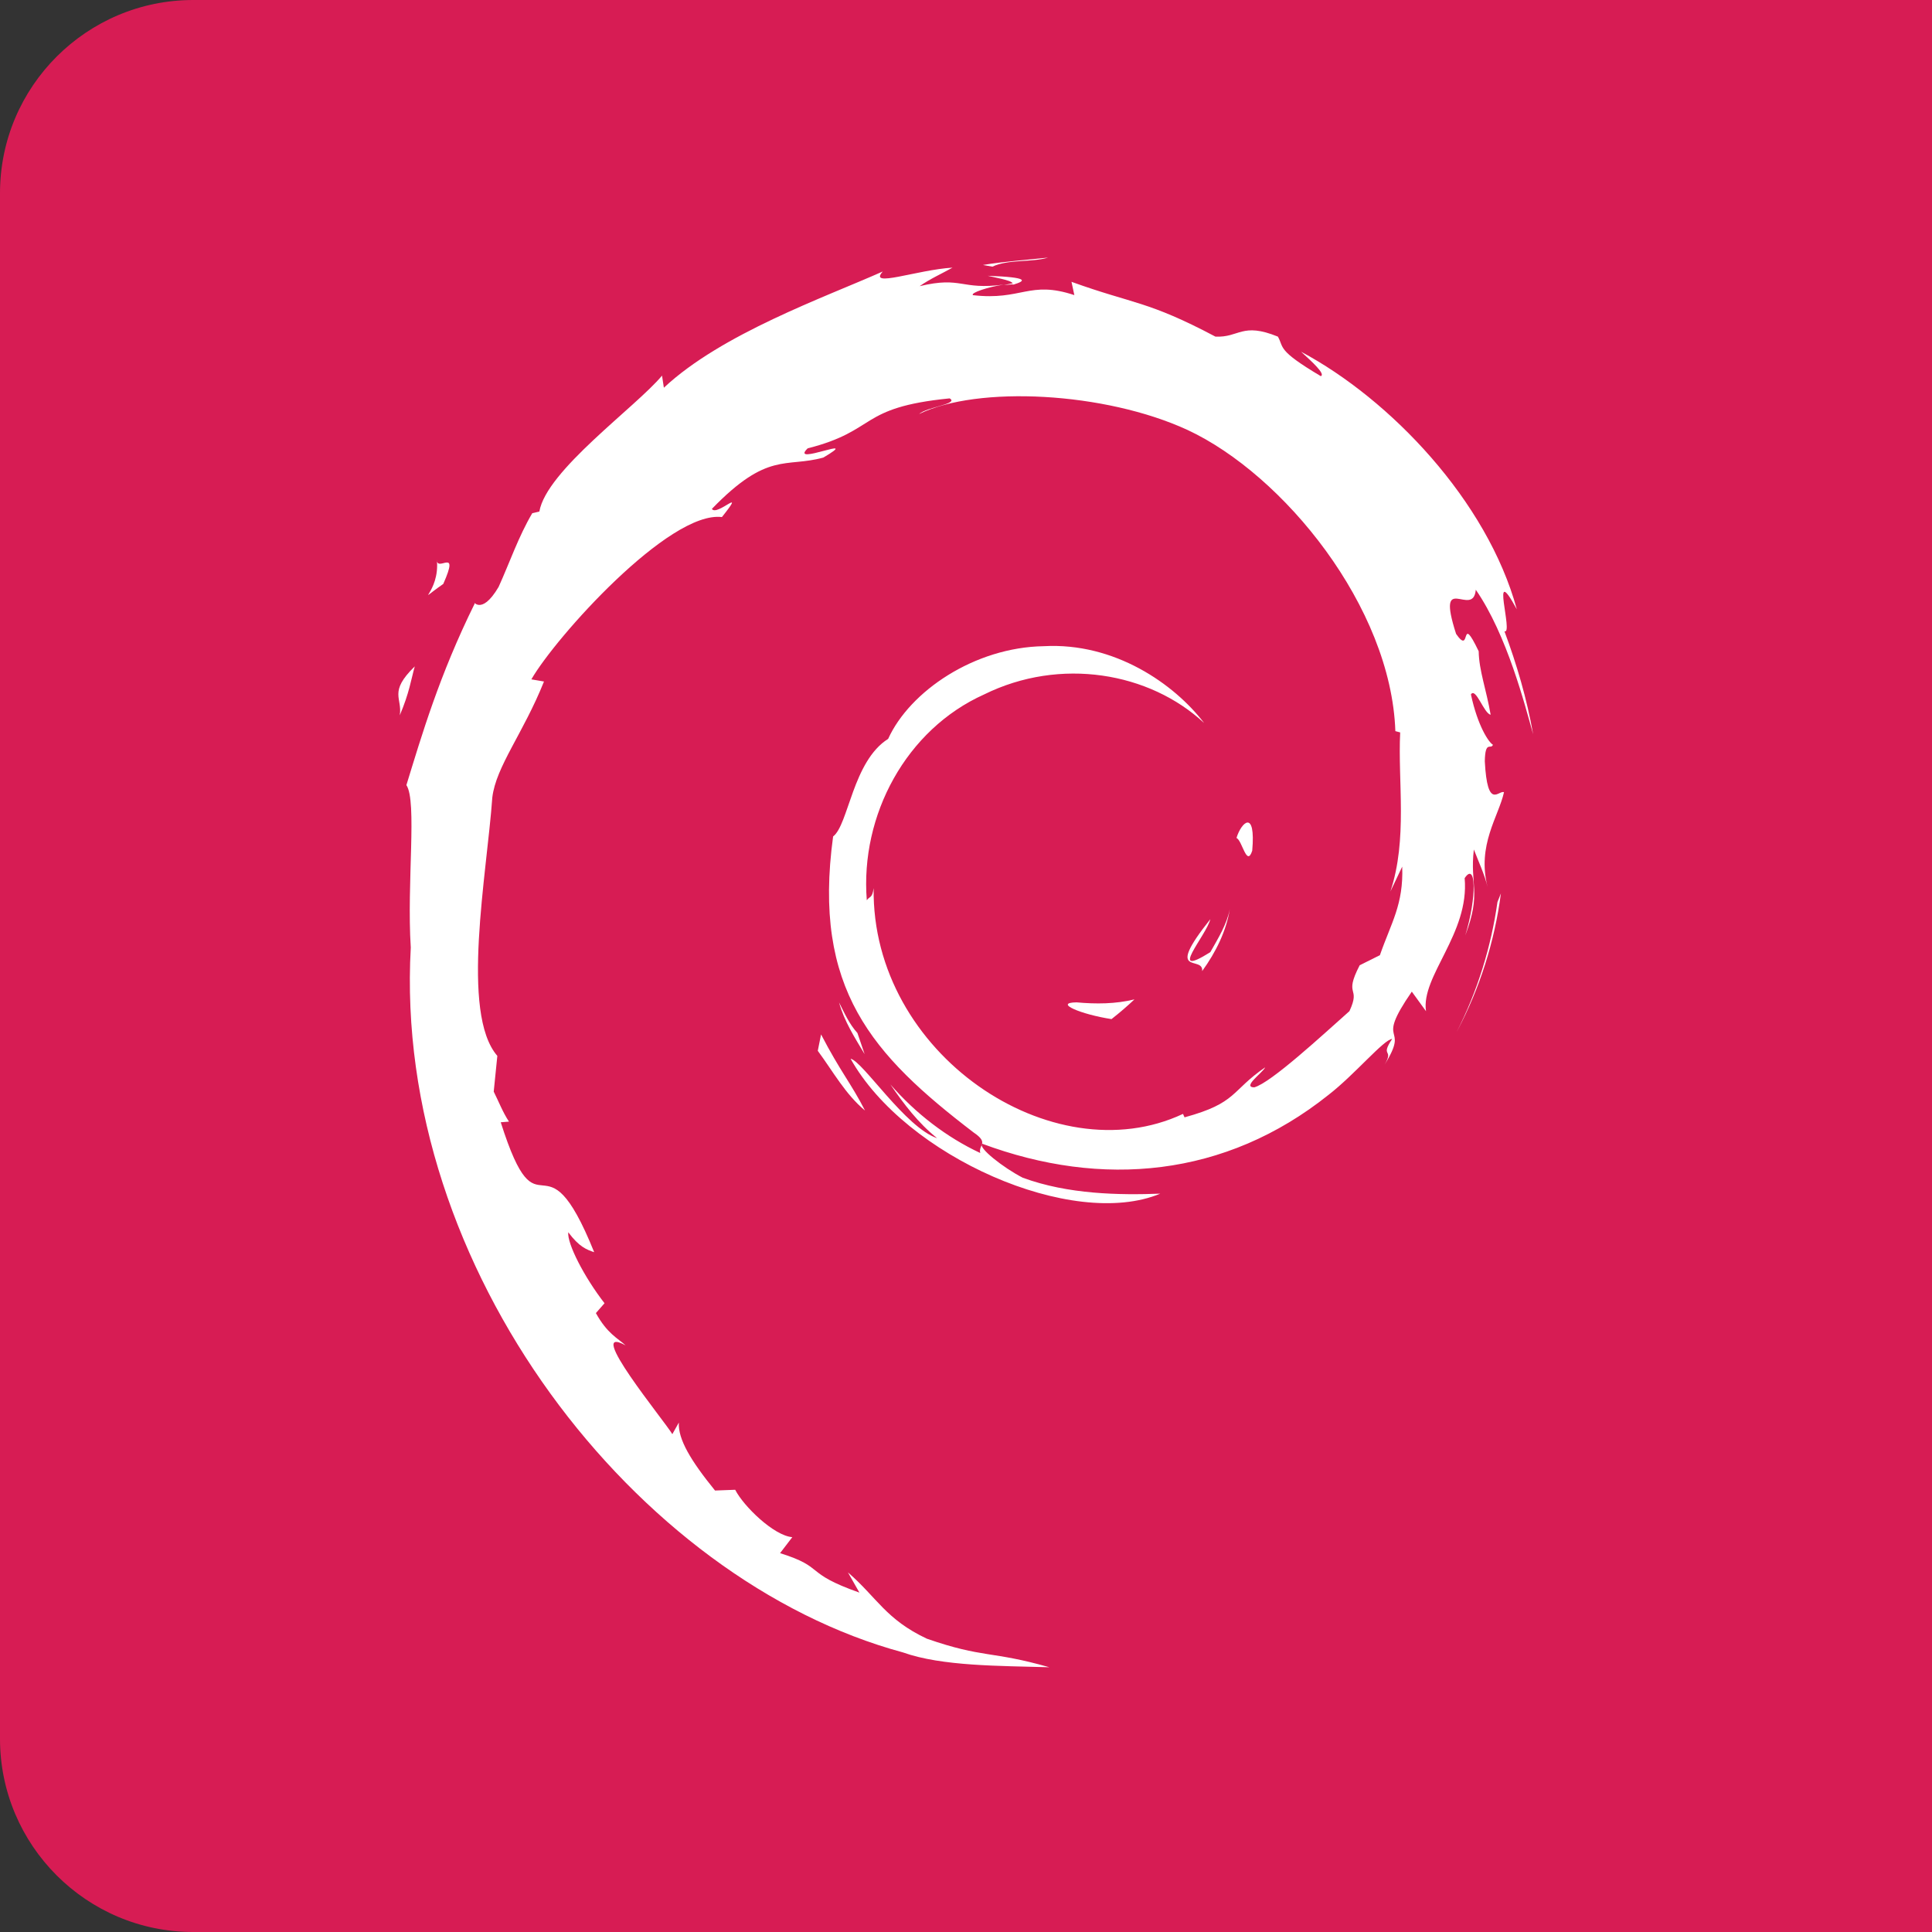 <?xml version="1.0" encoding="UTF-8"?>
<svg width="60px" height="60px" viewBox="0 0 60 60" version="1.1" xmlns="http://www.w3.org/2000/svg" xmlns:xlink="http://www.w3.org/1999/xlink">
    <rect x="0" y="0" width="60" height="60" fill="#333333" stroke="none"/>
    <!-- Generator: sketchtool 53.1 (72631) - https://sketchapp.com -->
    <title>7E39A93B-B8A5-4A0F-9DBA-907E67B57F0F</title>
    <desc>Created with sketchtool.</desc>
    <g id="Secure-Cloud-V9" stroke="none" stroke-width="1" fill="none" fill-rule="evenodd">
        <g id="VM-Logo-Library" transform="translate(-49, -607)">
            <g id="debian_square" transform="translate(49, 607)">
                <path d="M0,6 C0,2.686 2.695,0 6,0 L60,0 L60,60 L6,60 C2.686,60 0,57.305 0,54 L0,6 Z" id="Rectangle-14" fill="#D71C54"></path>
                <g id="openlogo-nd" transform="translate(12, 8)" fill="#FFFFFF" fill-rule="nonzero">
                    <path d="M21.433,23.129 C20.706,23.139 21.57,23.503 22.519,23.649 C22.781,23.444 23.019,23.238 23.231,23.037 C22.64,23.181 22.038,23.184 21.433,23.129" id="Shape"></path>
                    <path d="M25.334,22.159 C25.767,21.562 26.082,20.91 26.193,20.235 C26.096,20.716 25.835,21.131 25.588,21.57 C24.23,22.423 25.46,21.063 25.588,20.546 C24.126,22.381 25.387,21.646 25.334,22.159" id="Shape"></path>
                    <path d="M26.889,18.419 C27.004,17.113 26.552,17.526 26.4,18.024 C26.577,18.094 26.718,18.945 26.889,18.419" id="Shape"></path>
                    <path d="M18.676,0.565 C19.064,0.655 19.514,0.724 19.451,0.844 C19.876,0.723 19.972,0.612 18.676,0.565" id="Shape"></path>
                    <polyline id="Shape" points="19.536 0.78 19.177 0.853 19.511 0.824 19.536 0.78"></polyline>
                    <path d="M31.547,18.914 C31.591,20.087 31.204,20.657 30.854,21.664 L30.226,21.977 C29.712,22.974 30.276,22.61 29.908,23.402 C29.105,24.114 27.472,25.631 26.95,25.769 C26.568,25.761 27.208,25.32 27.292,25.147 C26.218,25.883 26.43,26.252 24.787,26.7 L24.739,26.593 C20.687,28.495 15.058,24.725 15.132,19.581 C15.088,19.907 15.009,19.826 14.919,19.958 C14.71,17.311 16.144,14.652 18.562,13.567 C20.928,12.398 23.701,12.878 25.395,14.454 C24.465,13.237 22.612,11.947 20.416,12.068 C18.266,12.102 16.254,13.466 15.582,14.947 C14.48,15.639 14.353,17.615 13.873,17.977 C13.227,22.715 15.088,24.762 18.236,27.17 C18.731,27.503 18.375,27.554 18.443,27.808 C17.396,27.319 16.439,26.581 15.651,25.677 C16.069,26.288 16.52,26.881 17.103,27.347 C16.117,27.014 14.799,24.963 14.415,24.879 C16.115,27.917 21.312,30.206 24.033,29.07 C22.774,29.117 21.174,29.096 19.76,28.574 C19.165,28.269 18.357,27.637 18.502,27.519 C22.216,28.903 26.052,28.567 29.266,25.996 C30.083,25.361 30.977,24.28 31.235,24.265 C30.846,24.848 31.301,24.546 31.002,25.061 C31.817,23.75 30.649,24.527 31.845,22.796 L32.286,23.404 C32.122,22.315 33.641,20.994 33.486,19.272 C33.835,18.746 33.875,19.839 33.505,21.05 C34.018,19.706 33.641,19.49 33.772,18.382 C33.915,18.754 34.102,19.15 34.198,19.544 C33.863,18.245 34.541,17.357 34.708,16.603 C34.543,16.53 34.192,17.177 34.112,15.643 C34.124,14.977 34.298,15.294 34.365,15.13 C34.234,15.055 33.89,14.545 33.681,13.565 C33.833,13.335 34.086,14.162 34.293,14.196 C34.16,13.417 33.931,12.823 33.922,12.226 C33.319,10.969 33.709,12.393 33.22,11.686 C32.578,9.689 33.752,11.223 33.832,10.315 C34.804,11.721 35.358,13.9 35.613,14.803 C35.419,13.703 35.105,12.636 34.722,11.605 C35.017,11.729 34.246,9.341 35.106,10.922 C34.187,7.551 31.176,4.401 28.406,2.923 C28.745,3.232 29.173,3.621 29.019,3.682 C27.641,2.863 27.883,2.799 27.686,2.454 C26.564,1.998 26.49,2.49 25.746,2.454 C23.631,1.335 23.223,1.454 21.276,0.752 L21.365,1.165 C19.963,0.699 19.732,1.342 18.217,1.167 C18.125,1.095 18.703,0.907 19.178,0.838 C17.823,1.016 17.886,0.571 16.56,0.887 C16.887,0.658 17.233,0.507 17.581,0.312 C16.476,0.379 14.943,0.954 15.416,0.431 C13.614,1.234 10.413,2.36 8.617,4.041 L8.56,3.665 C7.737,4.651 4.97,6.61 4.75,7.887 L4.53,7.938 C4.102,8.662 3.824,9.482 3.485,10.227 C2.924,11.18 2.664,10.594 2.743,10.743 C1.641,12.972 1.094,14.846 0.621,16.382 C0.958,16.885 0.629,19.408 0.757,21.427 C0.203,31.399 7.77,41.081 16.041,43.317 C17.253,43.75 19.056,43.733 20.589,43.778 C18.78,43.261 18.546,43.504 16.784,42.891 C15.512,42.293 15.234,41.611 14.333,40.831 L14.69,41.46 C12.924,40.836 13.663,40.688 12.226,40.234 L12.606,39.738 C12.034,39.694 11.09,38.775 10.832,38.266 L10.206,38.29 C9.454,37.364 9.053,36.696 9.082,36.179 L8.88,36.539 C8.651,36.146 6.112,33.065 7.429,33.782 C7.184,33.559 6.859,33.419 6.506,32.779 L6.774,32.473 C6.141,31.659 5.608,30.616 5.648,30.269 C5.987,30.725 6.221,30.81 6.453,30.888 C4.853,26.924 4.763,30.669 3.551,26.853 L3.807,26.833 C3.611,26.537 3.491,26.216 3.333,25.901 L3.445,24.791 C2.292,23.462 3.122,19.138 3.289,16.766 C3.404,15.802 4.25,14.775 4.894,13.165 L4.502,13.098 C5.252,11.792 8.784,7.855 10.42,8.058 C11.212,7.064 10.262,8.054 10.108,7.804 C11.848,6.006 12.395,6.534 13.57,6.21 C14.837,5.46 12.483,6.503 13.083,5.924 C15.273,5.366 14.635,4.655 17.492,4.372 C17.794,4.543 16.793,4.636 16.542,4.858 C18.366,3.967 22.316,4.17 24.881,5.353 C27.858,6.741 31.202,10.845 31.334,14.706 L31.484,14.746 C31.408,16.281 31.72,18.056 31.18,19.686 L31.547,18.914" id="Shape"></path>
                    <path d="M13.499,24.125 L13.397,24.634 C13.875,25.281 14.254,25.983 14.864,26.489 C14.425,25.634 14.099,25.281 13.499,24.125" id="Shape"></path>
                    <path d="M14.628,24.081 C14.375,23.802 14.226,23.466 14.058,23.131 C14.218,23.719 14.546,24.225 14.852,24.738 L14.628,24.081" id="Shape"></path>
                    <path d="M34.612,19.746 L34.505,20.013 C34.309,21.401 33.887,22.774 33.239,24.047 C33.954,22.704 34.418,21.235 34.612,19.746" id="Shape"></path>
                    <path d="M18.82,0.281 C19.311,0.048 20.028,0.153 20.55,0 C19.87,0.074 19.194,0.118 18.526,0.229 L18.82,0.281" id="Shape"></path>
                    <path d="M1.566,9.373 C1.679,10.419 0.777,10.825 1.766,10.135 C2.296,8.944 1.559,9.806 1.566,9.373" id="Shape"></path>
                    <path d="M0.415,14.215 C0.713,13.518 0.767,13.099 0.881,12.695 C0.057,13.498 0.502,13.669 0.415,14.215" id="Shape"></path>
                </g>
            </g>
        </g>
    </g>
</svg>